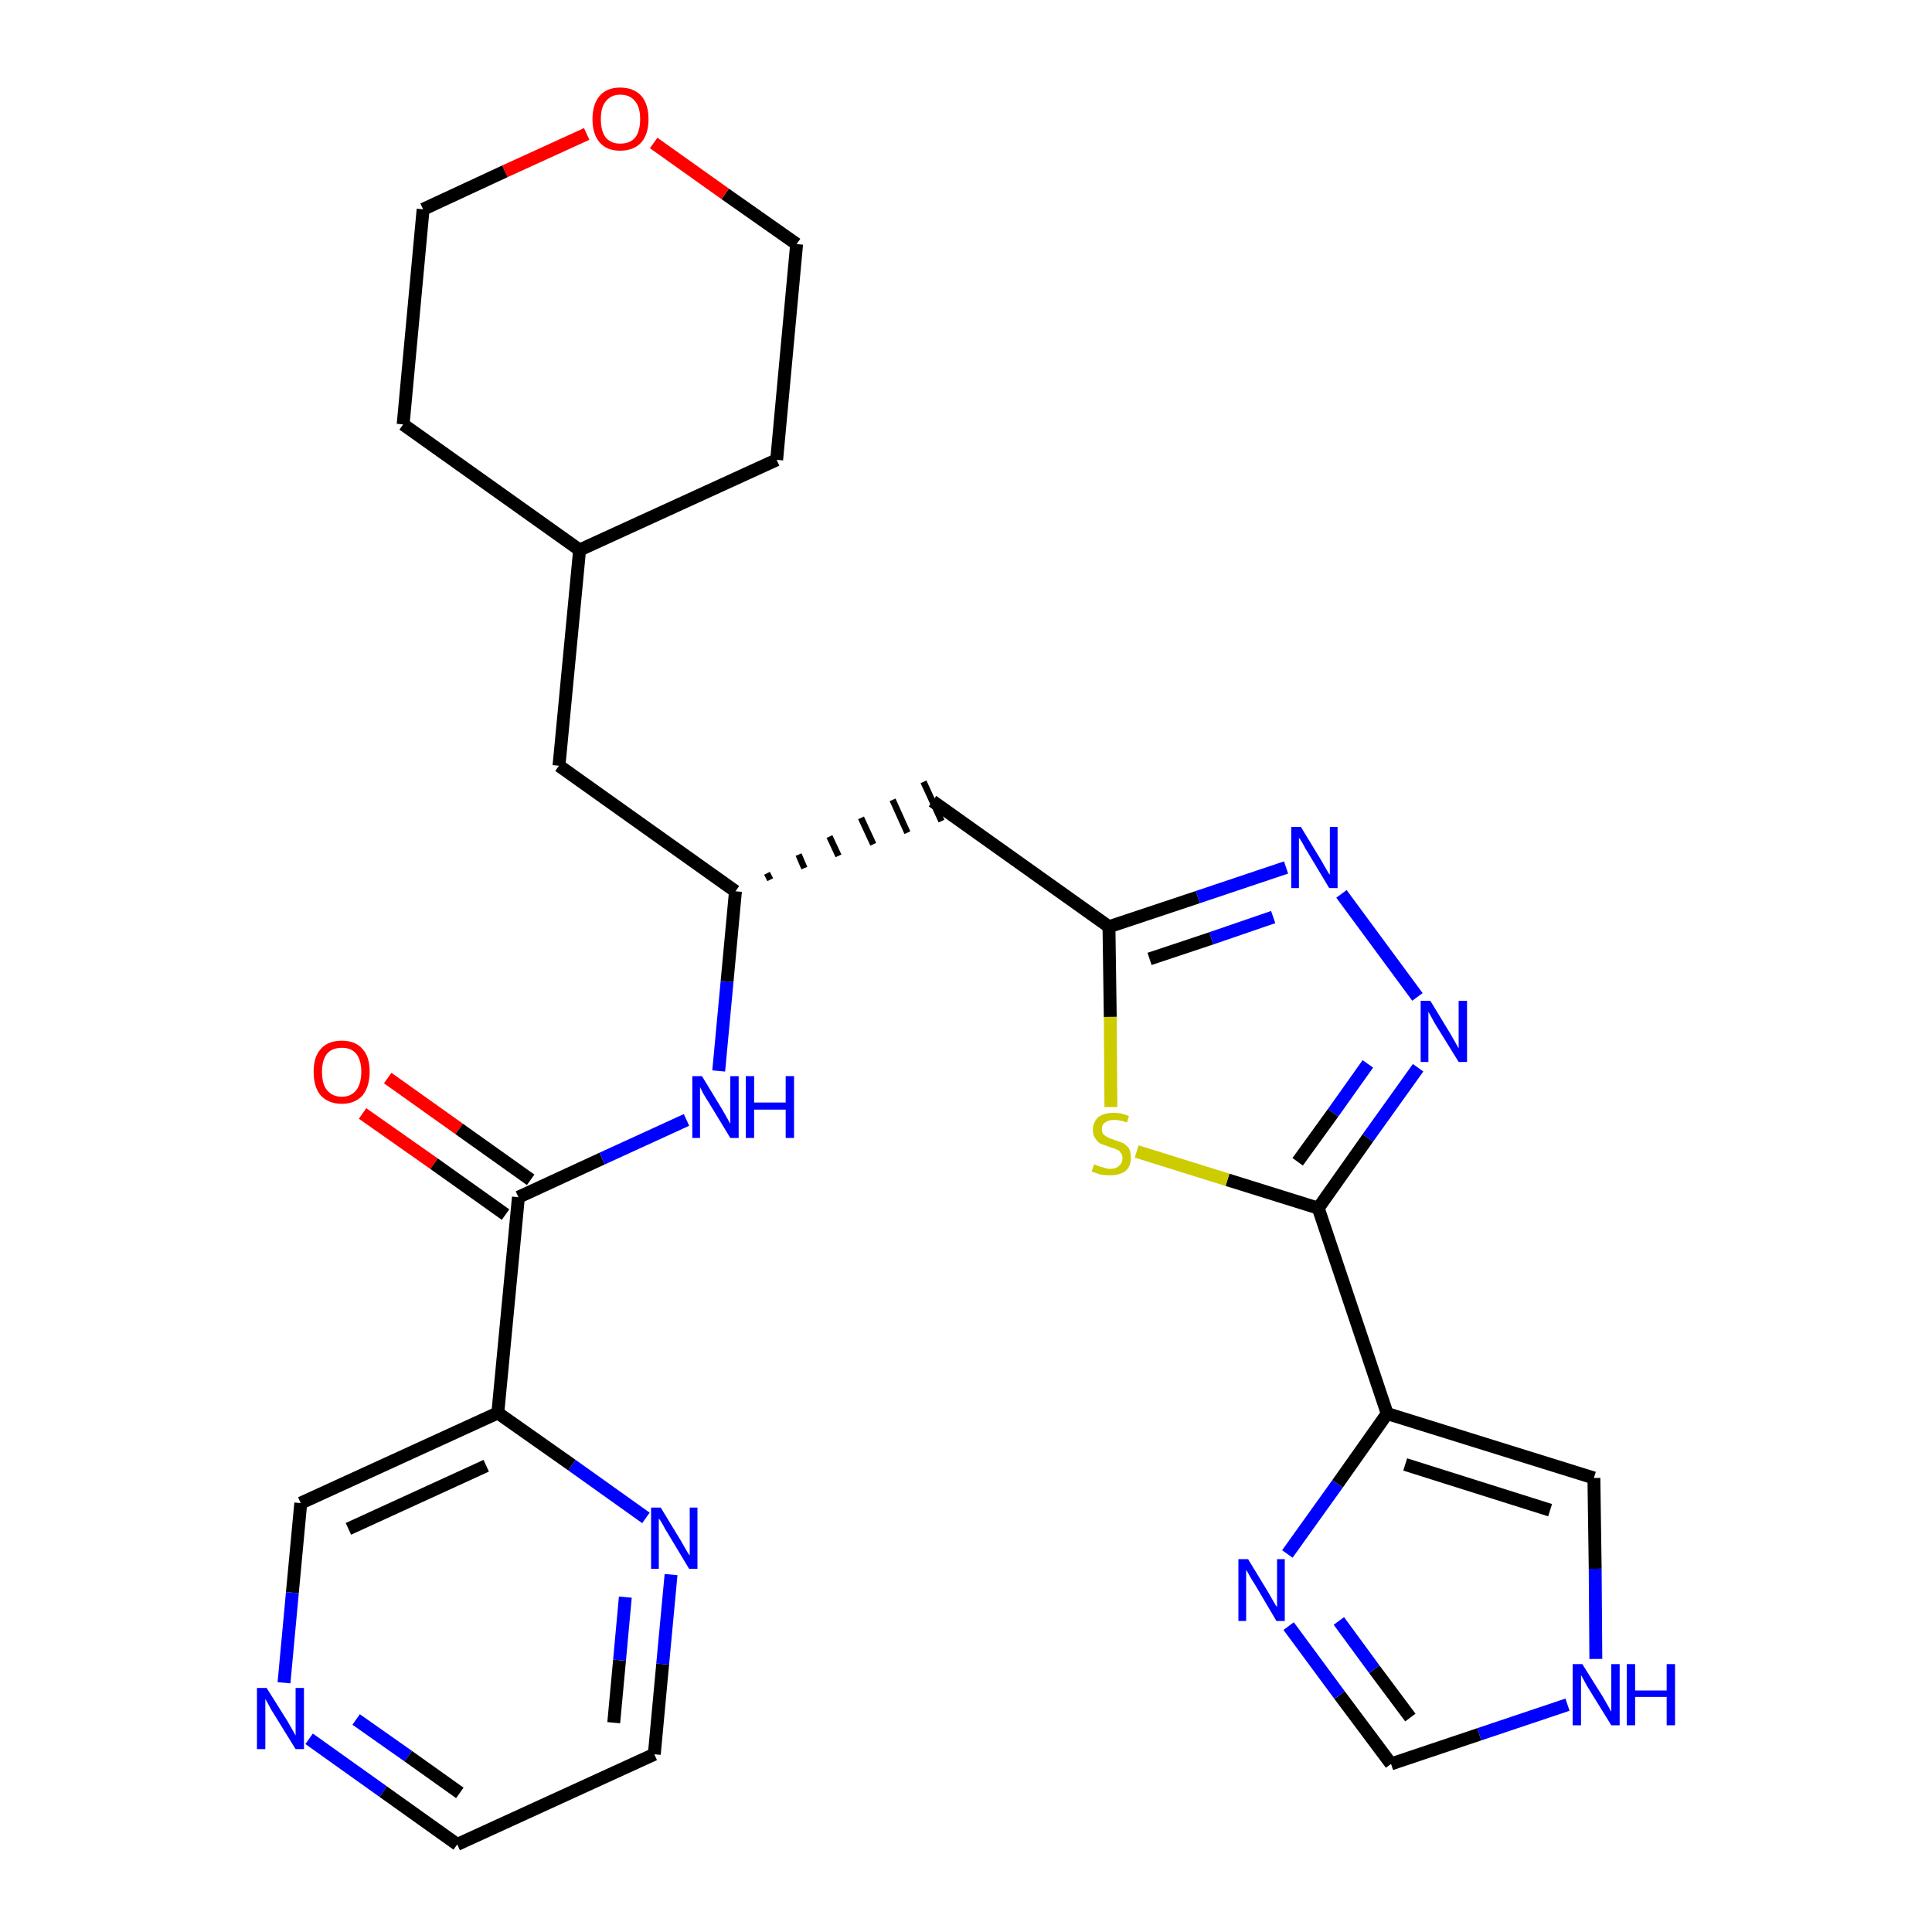<?xml version='1.0' encoding='iso-8859-1'?>
<svg version='1.1' baseProfile='full'
              xmlns='http://www.w3.org/2000/svg'
                      xmlns:rdkit='http://www.rdkit.org/xml'
                      xmlns:xlink='http://www.w3.org/1999/xlink'
                  xml:space='preserve'
width='300px' height='300px' viewBox='0 0 300 300'>
<!-- END OF HEADER -->
<path class='bond-0 atom-0 atom-1' d='M 56.3,172.9 L 67.4,180.7' style='fill:none;fill-rule:evenodd;stroke:#FF0000;stroke-width:2.0px;stroke-linecap:butt;stroke-linejoin:miter;stroke-opacity:1' />
<path class='bond-0 atom-0 atom-1' d='M 67.4,180.7 L 78.5,188.6' style='fill:none;fill-rule:evenodd;stroke:#000000;stroke-width:2.0px;stroke-linecap:butt;stroke-linejoin:miter;stroke-opacity:1' />
<path class='bond-0 atom-0 atom-1' d='M 60.2,167.4 L 71.3,175.3' style='fill:none;fill-rule:evenodd;stroke:#FF0000;stroke-width:2.0px;stroke-linecap:butt;stroke-linejoin:miter;stroke-opacity:1' />
<path class='bond-0 atom-0 atom-1' d='M 71.3,175.3 L 82.4,183.2' style='fill:none;fill-rule:evenodd;stroke:#000000;stroke-width:2.0px;stroke-linecap:butt;stroke-linejoin:miter;stroke-opacity:1' />
<path class='bond-1 atom-1 atom-2' d='M 80.5,185.9 L 93.5,179.9' style='fill:none;fill-rule:evenodd;stroke:#000000;stroke-width:2.0px;stroke-linecap:butt;stroke-linejoin:miter;stroke-opacity:1' />
<path class='bond-1 atom-1 atom-2' d='M 93.5,179.9 L 106.6,173.9' style='fill:none;fill-rule:evenodd;stroke:#0000FF;stroke-width:2.0px;stroke-linecap:butt;stroke-linejoin:miter;stroke-opacity:1' />
<path class='bond-21 atom-1 atom-22' d='M 80.5,185.9 L 77.3,219.4' style='fill:none;fill-rule:evenodd;stroke:#000000;stroke-width:2.0px;stroke-linecap:butt;stroke-linejoin:miter;stroke-opacity:1' />
<path class='bond-2 atom-2 atom-3' d='M 111.6,166.3 L 112.9,152.4' style='fill:none;fill-rule:evenodd;stroke:#0000FF;stroke-width:2.0px;stroke-linecap:butt;stroke-linejoin:miter;stroke-opacity:1' />
<path class='bond-2 atom-2 atom-3' d='M 112.9,152.4 L 114.2,138.4' style='fill:none;fill-rule:evenodd;stroke:#000000;stroke-width:2.0px;stroke-linecap:butt;stroke-linejoin:miter;stroke-opacity:1' />
<path class='bond-3 atom-3 atom-4' d='M 119.6,136.6 L 119.1,135.6' style='fill:none;fill-rule:evenodd;stroke:#000000;stroke-width:1.0px;stroke-linecap:butt;stroke-linejoin:miter;stroke-opacity:1' />
<path class='bond-3 atom-3 atom-4' d='M 124.9,134.8 L 124.0,132.7' style='fill:none;fill-rule:evenodd;stroke:#000000;stroke-width:1.0px;stroke-linecap:butt;stroke-linejoin:miter;stroke-opacity:1' />
<path class='bond-3 atom-3 atom-4' d='M 130.2,132.9 L 128.8,129.9' style='fill:none;fill-rule:evenodd;stroke:#000000;stroke-width:1.0px;stroke-linecap:butt;stroke-linejoin:miter;stroke-opacity:1' />
<path class='bond-3 atom-3 atom-4' d='M 135.6,131.1 L 133.7,127.0' style='fill:none;fill-rule:evenodd;stroke:#000000;stroke-width:1.0px;stroke-linecap:butt;stroke-linejoin:miter;stroke-opacity:1' />
<path class='bond-3 atom-3 atom-4' d='M 140.9,129.3 L 138.6,124.2' style='fill:none;fill-rule:evenodd;stroke:#000000;stroke-width:1.0px;stroke-linecap:butt;stroke-linejoin:miter;stroke-opacity:1' />
<path class='bond-3 atom-3 atom-4' d='M 146.2,127.5 L 143.4,121.4' style='fill:none;fill-rule:evenodd;stroke:#000000;stroke-width:1.0px;stroke-linecap:butt;stroke-linejoin:miter;stroke-opacity:1' />
<path class='bond-14 atom-3 atom-15' d='M 114.2,138.4 L 86.8,118.9' style='fill:none;fill-rule:evenodd;stroke:#000000;stroke-width:2.0px;stroke-linecap:butt;stroke-linejoin:miter;stroke-opacity:1' />
<path class='bond-4 atom-4 atom-5' d='M 144.8,124.4 L 172.2,143.9' style='fill:none;fill-rule:evenodd;stroke:#000000;stroke-width:2.0px;stroke-linecap:butt;stroke-linejoin:miter;stroke-opacity:1' />
<path class='bond-5 atom-5 atom-6' d='M 172.2,143.9 L 186.0,139.3' style='fill:none;fill-rule:evenodd;stroke:#000000;stroke-width:2.0px;stroke-linecap:butt;stroke-linejoin:miter;stroke-opacity:1' />
<path class='bond-5 atom-5 atom-6' d='M 186.0,139.3 L 199.7,134.7' style='fill:none;fill-rule:evenodd;stroke:#0000FF;stroke-width:2.0px;stroke-linecap:butt;stroke-linejoin:miter;stroke-opacity:1' />
<path class='bond-5 atom-5 atom-6' d='M 178.5,148.9 L 188.1,145.7' style='fill:none;fill-rule:evenodd;stroke:#000000;stroke-width:2.0px;stroke-linecap:butt;stroke-linejoin:miter;stroke-opacity:1' />
<path class='bond-5 atom-5 atom-6' d='M 188.1,145.7 L 197.7,142.4' style='fill:none;fill-rule:evenodd;stroke:#0000FF;stroke-width:2.0px;stroke-linecap:butt;stroke-linejoin:miter;stroke-opacity:1' />
<path class='bond-27 atom-14 atom-5' d='M 172.5,171.9 L 172.4,157.9' style='fill:none;fill-rule:evenodd;stroke:#CCCC00;stroke-width:2.0px;stroke-linecap:butt;stroke-linejoin:miter;stroke-opacity:1' />
<path class='bond-27 atom-14 atom-5' d='M 172.4,157.9 L 172.2,143.9' style='fill:none;fill-rule:evenodd;stroke:#000000;stroke-width:2.0px;stroke-linecap:butt;stroke-linejoin:miter;stroke-opacity:1' />
<path class='bond-6 atom-6 atom-7' d='M 208.3,138.8 L 220.1,154.8' style='fill:none;fill-rule:evenodd;stroke:#0000FF;stroke-width:2.0px;stroke-linecap:butt;stroke-linejoin:miter;stroke-opacity:1' />
<path class='bond-7 atom-7 atom-8' d='M 220.2,165.8 L 212.4,176.7' style='fill:none;fill-rule:evenodd;stroke:#0000FF;stroke-width:2.0px;stroke-linecap:butt;stroke-linejoin:miter;stroke-opacity:1' />
<path class='bond-7 atom-7 atom-8' d='M 212.4,176.7 L 204.7,187.6' style='fill:none;fill-rule:evenodd;stroke:#000000;stroke-width:2.0px;stroke-linecap:butt;stroke-linejoin:miter;stroke-opacity:1' />
<path class='bond-7 atom-7 atom-8' d='M 212.4,165.2 L 207.0,172.8' style='fill:none;fill-rule:evenodd;stroke:#0000FF;stroke-width:2.0px;stroke-linecap:butt;stroke-linejoin:miter;stroke-opacity:1' />
<path class='bond-7 atom-7 atom-8' d='M 207.0,172.8 L 201.5,180.4' style='fill:none;fill-rule:evenodd;stroke:#000000;stroke-width:2.0px;stroke-linecap:butt;stroke-linejoin:miter;stroke-opacity:1' />
<path class='bond-8 atom-8 atom-9' d='M 204.7,187.6 L 215.4,219.5' style='fill:none;fill-rule:evenodd;stroke:#000000;stroke-width:2.0px;stroke-linecap:butt;stroke-linejoin:miter;stroke-opacity:1' />
<path class='bond-13 atom-8 atom-14' d='M 204.7,187.6 L 190.6,183.2' style='fill:none;fill-rule:evenodd;stroke:#000000;stroke-width:2.0px;stroke-linecap:butt;stroke-linejoin:miter;stroke-opacity:1' />
<path class='bond-13 atom-8 atom-14' d='M 190.6,183.2 L 176.5,178.8' style='fill:none;fill-rule:evenodd;stroke:#CCCC00;stroke-width:2.0px;stroke-linecap:butt;stroke-linejoin:miter;stroke-opacity:1' />
<path class='bond-9 atom-9 atom-10' d='M 215.4,219.5 L 247.5,229.5' style='fill:none;fill-rule:evenodd;stroke:#000000;stroke-width:2.0px;stroke-linecap:butt;stroke-linejoin:miter;stroke-opacity:1' />
<path class='bond-9 atom-9 atom-10' d='M 218.2,227.4 L 240.7,234.5' style='fill:none;fill-rule:evenodd;stroke:#000000;stroke-width:2.0px;stroke-linecap:butt;stroke-linejoin:miter;stroke-opacity:1' />
<path class='bond-30 atom-13 atom-9' d='M 199.9,241.3 L 207.7,230.4' style='fill:none;fill-rule:evenodd;stroke:#0000FF;stroke-width:2.0px;stroke-linecap:butt;stroke-linejoin:miter;stroke-opacity:1' />
<path class='bond-30 atom-13 atom-9' d='M 207.7,230.4 L 215.4,219.5' style='fill:none;fill-rule:evenodd;stroke:#000000;stroke-width:2.0px;stroke-linecap:butt;stroke-linejoin:miter;stroke-opacity:1' />
<path class='bond-10 atom-10 atom-11' d='M 247.5,229.5 L 247.7,243.6' style='fill:none;fill-rule:evenodd;stroke:#000000;stroke-width:2.0px;stroke-linecap:butt;stroke-linejoin:miter;stroke-opacity:1' />
<path class='bond-10 atom-10 atom-11' d='M 247.7,243.6 L 247.8,257.6' style='fill:none;fill-rule:evenodd;stroke:#0000FF;stroke-width:2.0px;stroke-linecap:butt;stroke-linejoin:miter;stroke-opacity:1' />
<path class='bond-11 atom-11 atom-12' d='M 243.4,264.7 L 229.7,269.3' style='fill:none;fill-rule:evenodd;stroke:#0000FF;stroke-width:2.0px;stroke-linecap:butt;stroke-linejoin:miter;stroke-opacity:1' />
<path class='bond-11 atom-11 atom-12' d='M 229.7,269.3 L 216.0,273.9' style='fill:none;fill-rule:evenodd;stroke:#000000;stroke-width:2.0px;stroke-linecap:butt;stroke-linejoin:miter;stroke-opacity:1' />
<path class='bond-12 atom-12 atom-13' d='M 216.0,273.9 L 208.0,263.2' style='fill:none;fill-rule:evenodd;stroke:#000000;stroke-width:2.0px;stroke-linecap:butt;stroke-linejoin:miter;stroke-opacity:1' />
<path class='bond-12 atom-12 atom-13' d='M 208.0,263.2 L 200.1,252.5' style='fill:none;fill-rule:evenodd;stroke:#0000FF;stroke-width:2.0px;stroke-linecap:butt;stroke-linejoin:miter;stroke-opacity:1' />
<path class='bond-12 atom-12 atom-13' d='M 219.0,266.7 L 213.4,259.2' style='fill:none;fill-rule:evenodd;stroke:#000000;stroke-width:2.0px;stroke-linecap:butt;stroke-linejoin:miter;stroke-opacity:1' />
<path class='bond-12 atom-12 atom-13' d='M 213.4,259.2 L 207.9,251.7' style='fill:none;fill-rule:evenodd;stroke:#0000FF;stroke-width:2.0px;stroke-linecap:butt;stroke-linejoin:miter;stroke-opacity:1' />
<path class='bond-15 atom-15 atom-16' d='M 86.8,118.9 L 90.0,85.4' style='fill:none;fill-rule:evenodd;stroke:#000000;stroke-width:2.0px;stroke-linecap:butt;stroke-linejoin:miter;stroke-opacity:1' />
<path class='bond-16 atom-16 atom-17' d='M 90.0,85.4 L 120.6,71.4' style='fill:none;fill-rule:evenodd;stroke:#000000;stroke-width:2.0px;stroke-linecap:butt;stroke-linejoin:miter;stroke-opacity:1' />
<path class='bond-28 atom-21 atom-16' d='M 62.6,65.9 L 90.0,85.4' style='fill:none;fill-rule:evenodd;stroke:#000000;stroke-width:2.0px;stroke-linecap:butt;stroke-linejoin:miter;stroke-opacity:1' />
<path class='bond-17 atom-17 atom-18' d='M 120.6,71.4 L 123.7,37.9' style='fill:none;fill-rule:evenodd;stroke:#000000;stroke-width:2.0px;stroke-linecap:butt;stroke-linejoin:miter;stroke-opacity:1' />
<path class='bond-18 atom-18 atom-19' d='M 123.7,37.9 L 112.6,30.1' style='fill:none;fill-rule:evenodd;stroke:#000000;stroke-width:2.0px;stroke-linecap:butt;stroke-linejoin:miter;stroke-opacity:1' />
<path class='bond-18 atom-18 atom-19' d='M 112.6,30.1 L 101.5,22.2' style='fill:none;fill-rule:evenodd;stroke:#FF0000;stroke-width:2.0px;stroke-linecap:butt;stroke-linejoin:miter;stroke-opacity:1' />
<path class='bond-19 atom-19 atom-20' d='M 91.1,20.8 L 78.4,26.6' style='fill:none;fill-rule:evenodd;stroke:#FF0000;stroke-width:2.0px;stroke-linecap:butt;stroke-linejoin:miter;stroke-opacity:1' />
<path class='bond-19 atom-19 atom-20' d='M 78.4,26.6 L 65.7,32.5' style='fill:none;fill-rule:evenodd;stroke:#000000;stroke-width:2.0px;stroke-linecap:butt;stroke-linejoin:miter;stroke-opacity:1' />
<path class='bond-20 atom-20 atom-21' d='M 65.7,32.5 L 62.6,65.9' style='fill:none;fill-rule:evenodd;stroke:#000000;stroke-width:2.0px;stroke-linecap:butt;stroke-linejoin:miter;stroke-opacity:1' />
<path class='bond-22 atom-22 atom-23' d='M 77.3,219.4 L 46.7,233.4' style='fill:none;fill-rule:evenodd;stroke:#000000;stroke-width:2.0px;stroke-linecap:butt;stroke-linejoin:miter;stroke-opacity:1' />
<path class='bond-22 atom-22 atom-23' d='M 75.5,227.6 L 54.1,237.4' style='fill:none;fill-rule:evenodd;stroke:#000000;stroke-width:2.0px;stroke-linecap:butt;stroke-linejoin:miter;stroke-opacity:1' />
<path class='bond-29 atom-27 atom-22' d='M 100.3,235.7 L 88.8,227.5' style='fill:none;fill-rule:evenodd;stroke:#0000FF;stroke-width:2.0px;stroke-linecap:butt;stroke-linejoin:miter;stroke-opacity:1' />
<path class='bond-29 atom-27 atom-22' d='M 88.8,227.5 L 77.3,219.4' style='fill:none;fill-rule:evenodd;stroke:#000000;stroke-width:2.0px;stroke-linecap:butt;stroke-linejoin:miter;stroke-opacity:1' />
<path class='bond-23 atom-23 atom-24' d='M 46.7,233.4 L 45.4,247.3' style='fill:none;fill-rule:evenodd;stroke:#000000;stroke-width:2.0px;stroke-linecap:butt;stroke-linejoin:miter;stroke-opacity:1' />
<path class='bond-23 atom-23 atom-24' d='M 45.4,247.3 L 44.1,261.3' style='fill:none;fill-rule:evenodd;stroke:#0000FF;stroke-width:2.0px;stroke-linecap:butt;stroke-linejoin:miter;stroke-opacity:1' />
<path class='bond-24 atom-24 atom-25' d='M 48.0,270.0 L 59.5,278.2' style='fill:none;fill-rule:evenodd;stroke:#0000FF;stroke-width:2.0px;stroke-linecap:butt;stroke-linejoin:miter;stroke-opacity:1' />
<path class='bond-24 atom-24 atom-25' d='M 59.5,278.2 L 71.0,286.4' style='fill:none;fill-rule:evenodd;stroke:#000000;stroke-width:2.0px;stroke-linecap:butt;stroke-linejoin:miter;stroke-opacity:1' />
<path class='bond-24 atom-24 atom-25' d='M 55.3,267.0 L 63.4,272.7' style='fill:none;fill-rule:evenodd;stroke:#0000FF;stroke-width:2.0px;stroke-linecap:butt;stroke-linejoin:miter;stroke-opacity:1' />
<path class='bond-24 atom-24 atom-25' d='M 63.4,272.7 L 71.4,278.4' style='fill:none;fill-rule:evenodd;stroke:#000000;stroke-width:2.0px;stroke-linecap:butt;stroke-linejoin:miter;stroke-opacity:1' />
<path class='bond-25 atom-25 atom-26' d='M 71.0,286.4 L 101.6,272.4' style='fill:none;fill-rule:evenodd;stroke:#000000;stroke-width:2.0px;stroke-linecap:butt;stroke-linejoin:miter;stroke-opacity:1' />
<path class='bond-26 atom-26 atom-27' d='M 101.6,272.4 L 102.9,258.4' style='fill:none;fill-rule:evenodd;stroke:#000000;stroke-width:2.0px;stroke-linecap:butt;stroke-linejoin:miter;stroke-opacity:1' />
<path class='bond-26 atom-26 atom-27' d='M 102.9,258.4 L 104.2,244.5' style='fill:none;fill-rule:evenodd;stroke:#0000FF;stroke-width:2.0px;stroke-linecap:butt;stroke-linejoin:miter;stroke-opacity:1' />
<path class='bond-26 atom-26 atom-27' d='M 95.3,267.5 L 96.2,257.8' style='fill:none;fill-rule:evenodd;stroke:#000000;stroke-width:2.0px;stroke-linecap:butt;stroke-linejoin:miter;stroke-opacity:1' />
<path class='bond-26 atom-26 atom-27' d='M 96.2,257.8 L 97.1,248.0' style='fill:none;fill-rule:evenodd;stroke:#0000FF;stroke-width:2.0px;stroke-linecap:butt;stroke-linejoin:miter;stroke-opacity:1' />
<path  class='atom-0' d='M 48.7 166.4
Q 48.7 164.1, 49.8 162.9
Q 50.9 161.6, 53.1 161.6
Q 55.2 161.6, 56.3 162.9
Q 57.4 164.1, 57.4 166.4
Q 57.4 168.7, 56.3 170.1
Q 55.1 171.4, 53.1 171.4
Q 51.0 171.4, 49.8 170.1
Q 48.7 168.8, 48.7 166.4
M 53.1 170.3
Q 54.5 170.3, 55.3 169.3
Q 56.1 168.3, 56.1 166.4
Q 56.1 164.6, 55.3 163.6
Q 54.5 162.7, 53.1 162.7
Q 51.6 162.7, 50.8 163.6
Q 50.0 164.6, 50.0 166.4
Q 50.0 168.4, 50.8 169.3
Q 51.6 170.3, 53.1 170.3
' fill='#FF0000'/>
<path  class='atom-2' d='M 109.0 167.1
L 112.1 172.2
Q 112.4 172.7, 112.9 173.6
Q 113.4 174.5, 113.4 174.5
L 113.4 167.1
L 114.7 167.1
L 114.7 176.7
L 113.4 176.7
L 110.0 171.1
Q 109.6 170.5, 109.2 169.8
Q 108.8 169.0, 108.7 168.8
L 108.7 176.7
L 107.5 176.7
L 107.5 167.1
L 109.0 167.1
' fill='#0000FF'/>
<path  class='atom-2' d='M 115.8 167.1
L 117.1 167.1
L 117.1 171.2
L 122.0 171.2
L 122.0 167.1
L 123.3 167.1
L 123.3 176.7
L 122.0 176.7
L 122.0 172.3
L 117.1 172.3
L 117.1 176.7
L 115.8 176.7
L 115.8 167.1
' fill='#0000FF'/>
<path  class='atom-6' d='M 202.0 128.4
L 205.1 133.5
Q 205.4 134.0, 205.9 134.9
Q 206.4 135.8, 206.5 135.8
L 206.5 128.4
L 207.7 128.4
L 207.7 137.9
L 206.4 137.9
L 203.1 132.4
Q 202.7 131.8, 202.3 131.0
Q 201.9 130.3, 201.7 130.1
L 201.7 137.9
L 200.5 137.9
L 200.5 128.4
L 202.0 128.4
' fill='#0000FF'/>
<path  class='atom-7' d='M 222.1 155.4
L 225.2 160.5
Q 225.5 161.0, 226.0 161.9
Q 226.5 162.8, 226.5 162.8
L 226.5 155.4
L 227.8 155.4
L 227.8 164.9
L 226.5 164.9
L 223.1 159.4
Q 222.7 158.8, 222.3 158.0
Q 221.9 157.3, 221.8 157.1
L 221.8 164.9
L 220.6 164.9
L 220.6 155.4
L 222.1 155.4
' fill='#0000FF'/>
<path  class='atom-11' d='M 245.7 258.4
L 248.9 263.5
Q 249.2 264.0, 249.7 264.9
Q 250.2 265.8, 250.2 265.8
L 250.2 258.4
L 251.5 258.4
L 251.5 267.9
L 250.2 267.9
L 246.8 262.4
Q 246.4 261.8, 246.0 261.0
Q 245.6 260.3, 245.5 260.1
L 245.5 267.9
L 244.2 267.9
L 244.2 258.4
L 245.7 258.4
' fill='#0000FF'/>
<path  class='atom-11' d='M 252.6 258.4
L 253.9 258.4
L 253.9 262.5
L 258.8 262.5
L 258.8 258.4
L 260.1 258.4
L 260.1 267.9
L 258.8 267.9
L 258.8 263.5
L 253.9 263.5
L 253.9 267.9
L 252.6 267.9
L 252.6 258.4
' fill='#0000FF'/>
<path  class='atom-13' d='M 193.8 242.1
L 196.9 247.2
Q 197.2 247.7, 197.7 248.6
Q 198.2 249.5, 198.3 249.5
L 198.3 242.1
L 199.5 242.1
L 199.5 251.7
L 198.2 251.7
L 194.9 246.1
Q 194.5 245.5, 194.1 244.8
Q 193.7 244.0, 193.5 243.8
L 193.5 251.7
L 192.3 251.7
L 192.3 242.1
L 193.8 242.1
' fill='#0000FF'/>
<path  class='atom-14' d='M 169.9 180.8
Q 170.0 180.8, 170.4 181.0
Q 170.9 181.2, 171.4 181.3
Q 171.9 181.5, 172.4 181.5
Q 173.3 181.5, 173.8 181.0
Q 174.3 180.6, 174.3 179.8
Q 174.3 179.3, 174.0 179.0
Q 173.8 178.6, 173.4 178.5
Q 173.0 178.3, 172.3 178.1
Q 171.5 177.8, 170.9 177.6
Q 170.4 177.3, 170.1 176.8
Q 169.7 176.3, 169.7 175.5
Q 169.7 174.3, 170.5 173.5
Q 171.4 172.8, 173.0 172.8
Q 174.1 172.8, 175.3 173.3
L 175.0 174.3
Q 173.9 173.9, 173.0 173.9
Q 172.1 173.9, 171.6 174.3
Q 171.1 174.6, 171.1 175.3
Q 171.1 175.8, 171.3 176.1
Q 171.6 176.4, 172.0 176.6
Q 172.4 176.8, 173.0 177.0
Q 173.9 177.3, 174.4 177.5
Q 174.9 177.8, 175.3 178.3
Q 175.6 178.9, 175.6 179.8
Q 175.6 181.1, 174.8 181.8
Q 173.9 182.5, 172.4 182.5
Q 171.6 182.5, 170.9 182.4
Q 170.3 182.2, 169.5 181.9
L 169.9 180.8
' fill='#CCCC00'/>
<path  class='atom-19' d='M 92.0 18.5
Q 92.0 16.2, 93.1 14.9
Q 94.2 13.6, 96.3 13.6
Q 98.4 13.6, 99.6 14.9
Q 100.7 16.2, 100.7 18.5
Q 100.7 20.8, 99.6 22.1
Q 98.4 23.4, 96.3 23.4
Q 94.2 23.4, 93.1 22.1
Q 92.0 20.8, 92.0 18.5
M 96.3 22.3
Q 97.8 22.3, 98.6 21.4
Q 99.4 20.4, 99.4 18.5
Q 99.4 16.6, 98.6 15.7
Q 97.8 14.7, 96.3 14.7
Q 94.9 14.7, 94.1 15.7
Q 93.3 16.6, 93.3 18.5
Q 93.3 20.4, 94.1 21.4
Q 94.9 22.3, 96.3 22.3
' fill='#FF0000'/>
<path  class='atom-24' d='M 41.4 262.1
L 44.6 267.2
Q 44.9 267.7, 45.4 268.6
Q 45.9 269.5, 45.9 269.5
L 45.9 262.1
L 47.2 262.1
L 47.2 271.6
L 45.9 271.6
L 42.5 266.1
Q 42.1 265.5, 41.7 264.7
Q 41.3 264.0, 41.2 263.8
L 41.2 271.6
L 39.9 271.6
L 39.9 262.1
L 41.4 262.1
' fill='#0000FF'/>
<path  class='atom-27' d='M 102.6 234.1
L 105.7 239.2
Q 106.0 239.7, 106.5 240.6
Q 107.0 241.5, 107.1 241.5
L 107.1 234.1
L 108.3 234.1
L 108.3 243.6
L 107.0 243.6
L 103.7 238.1
Q 103.3 237.5, 102.9 236.7
Q 102.5 236.0, 102.3 235.8
L 102.3 243.6
L 101.1 243.6
L 101.1 234.1
L 102.6 234.1
' fill='#0000FF'/>
</svg>
